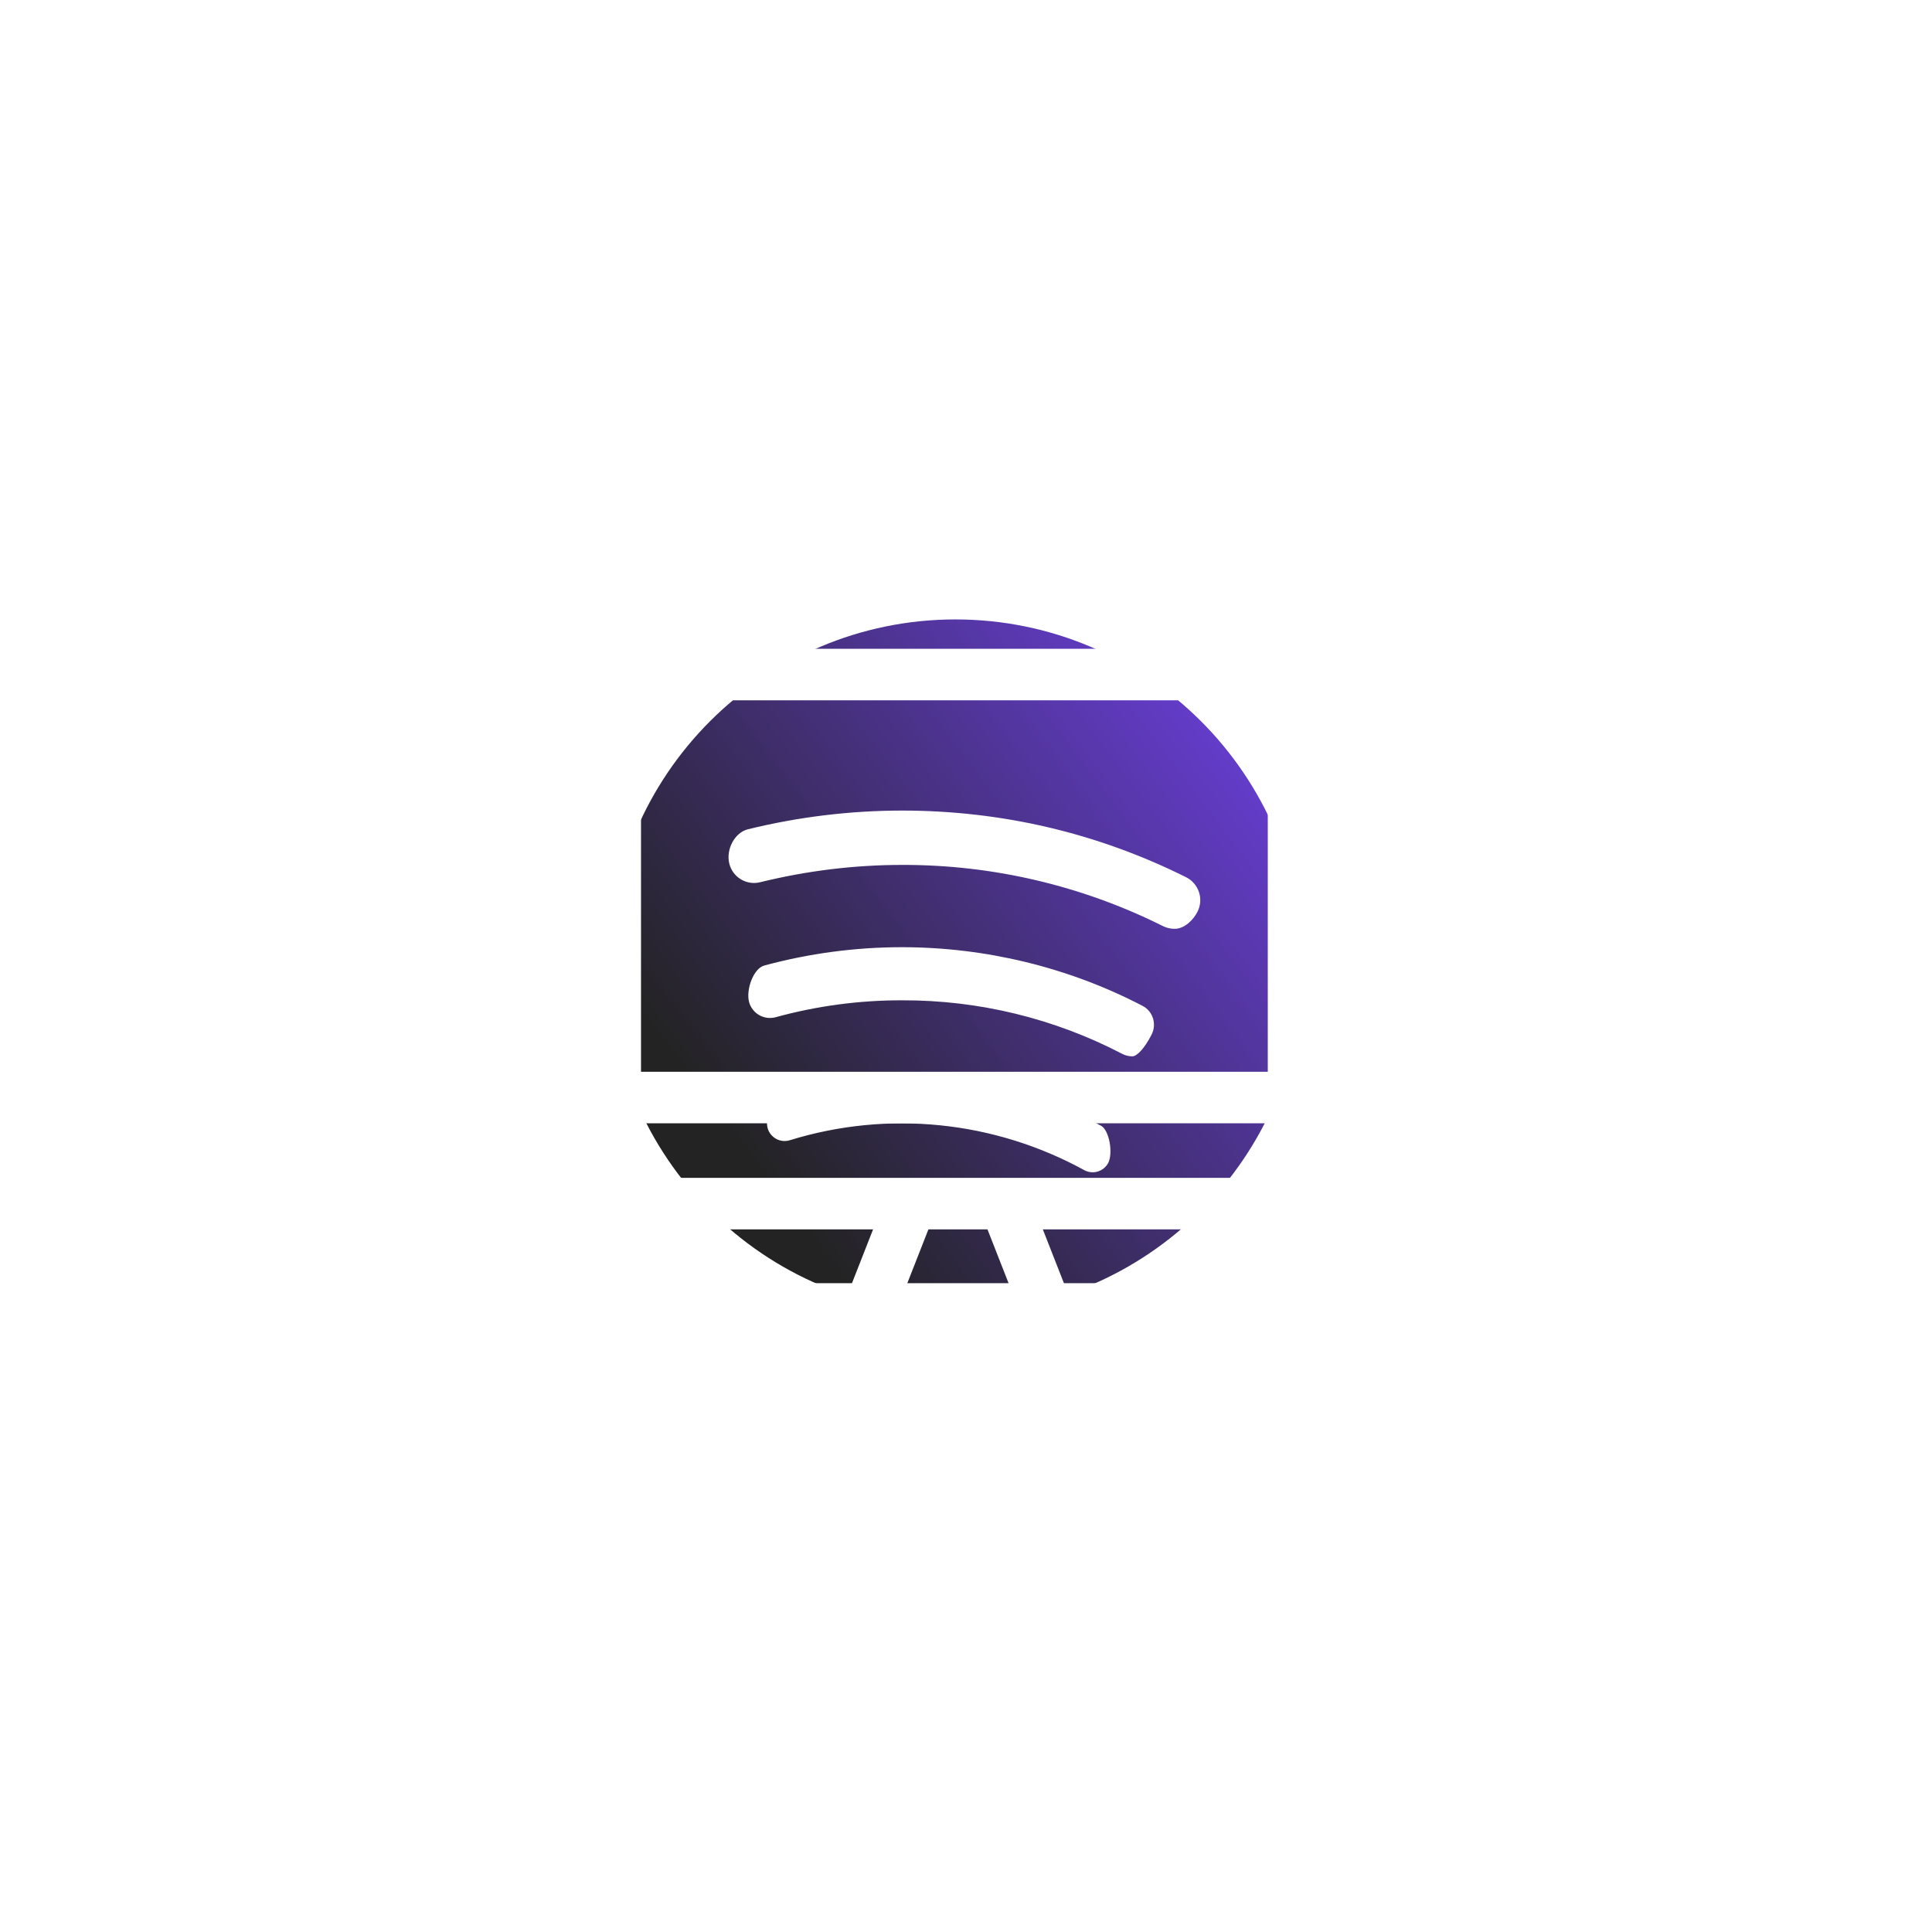 <svg width="75" height="75" viewBox="0 0 75 75" fill="none" xmlns="http://www.w3.org/2000/svg">
<g clip-path="url(#clip0_90_130)">
<g filter="url(#filter0_bii_90_130)">
<rect x="0.047" y="0.5" width="74.096" height="74" rx="15" fill="white" fill-opacity="0.01"/>
</g>
<g filter="url(#filter1_f_90_130)">
<path d="M37.089 24.046C29.664 24.046 23.623 30.08 23.623 37.495C23.623 44.918 29.664 50.955 37.089 50.955C44.521 50.955 50.567 44.917 50.567 37.495C50.567 30.08 44.521 24.046 37.089 24.046ZM30.256 42.438C31.797 41.966 33.401 41.725 35.013 41.722C37.724 41.722 40.399 42.409 42.751 43.707C42.891 43.783 43.018 44.034 43.076 44.348C43.133 44.662 43.11 44.984 43.018 45.151C42.975 45.231 42.916 45.301 42.845 45.357C42.775 45.414 42.693 45.456 42.606 45.481C42.519 45.506 42.428 45.514 42.338 45.503C42.248 45.493 42.161 45.465 42.082 45.42C40.354 44.474 38.454 43.883 36.493 43.684C34.533 43.485 32.553 43.681 30.67 44.261C30.583 44.289 30.492 44.299 30.402 44.292C30.311 44.284 30.223 44.259 30.142 44.217C30.062 44.175 29.991 44.117 29.932 44.047C29.874 43.978 29.831 43.897 29.804 43.81C29.684 43.418 29.932 42.543 30.256 42.438ZM29.668 37.482C31.41 37.01 33.207 36.77 35.012 36.77C38.261 36.77 41.487 37.555 44.342 39.042C44.543 39.143 44.69 39.315 44.757 39.526C44.791 39.633 44.803 39.745 44.793 39.856C44.783 39.967 44.751 40.075 44.699 40.174C44.444 40.672 44.145 41.007 43.958 41.007C43.821 41.007 43.686 40.974 43.565 40.911C40.926 39.535 37.99 38.821 35.013 38.832C33.357 38.829 31.709 39.049 30.112 39.488C30.005 39.517 29.894 39.525 29.785 39.511C29.675 39.497 29.569 39.462 29.473 39.407C29.377 39.353 29.293 39.28 29.226 39.192C29.158 39.105 29.108 39.006 29.079 38.899C28.953 38.426 29.242 37.599 29.668 37.482ZM29.517 34.246C29.39 34.279 29.259 34.286 29.13 34.267C29.001 34.248 28.877 34.204 28.765 34.138C28.652 34.071 28.555 33.983 28.477 33.878C28.4 33.773 28.343 33.654 28.312 33.528C28.174 32.969 28.523 32.321 29.031 32.193C30.988 31.712 32.996 31.468 35.012 31.466C38.885 31.466 42.597 32.336 46.041 34.052C46.278 34.17 46.458 34.376 46.542 34.627C46.627 34.877 46.608 35.15 46.49 35.386C46.33 35.709 45.982 36.057 45.598 36.057C45.447 36.056 45.299 36.023 45.162 35.959C42.013 34.382 38.536 33.565 35.012 33.576C33.177 33.576 31.328 33.801 29.517 34.246Z" fill="url(#paint0_linear_90_130)"/>
</g>
<path d="M49.09 26.187H25.009C24.388 26.187 23.884 26.691 23.884 27.312V45.599C23.884 46.22 24.388 46.724 25.009 46.724H49.09C49.711 46.724 50.215 46.22 50.215 45.599V27.312C50.215 26.691 49.711 26.187 49.09 26.187Z" stroke="white" stroke-width="2"/>
<path d="M23.884 42.606H50.209" stroke="white" stroke-width="2"/>
<path d="M35.359 46.724L33.672 51.027" stroke="white" stroke-width="2"/>
<path d="M39.016 46.724L40.703 51.027" stroke="white" stroke-width="2"/>
<path d="M30.91 50.813H43.184" stroke="white" stroke-width="2"/>
</g>
<defs>
<filter id="filter0_bii_90_130" x="-29.953" y="-29.5" width="134.096" height="134" filterUnits="userSpaceOnUse" color-interpolation-filters="sRGB">
<feFlood flood-opacity="0" result="BackgroundImageFix"/>
<feGaussianBlur in="BackgroundImageFix" stdDeviation="15"/>
<feComposite in2="SourceAlpha" operator="in" result="effect1_backgroundBlur_90_130"/>
<feBlend mode="normal" in="SourceGraphic" in2="effect1_backgroundBlur_90_130" result="shape"/>
<feColorMatrix in="SourceAlpha" type="matrix" values="0 0 0 0 0 0 0 0 0 0 0 0 0 0 0 0 0 0 127 0" result="hardAlpha"/>
<feOffset dx="10" dy="10"/>
<feGaussianBlur stdDeviation="2.5"/>
<feComposite in2="hardAlpha" operator="arithmetic" k2="-1" k3="1"/>
<feColorMatrix type="matrix" values="0 0 0 0 0.439 0 0 0 0 0.256 0 0 0 0 0.918 0 0 0 0.2 0"/>
<feBlend mode="normal" in2="shape" result="effect2_innerShadow_90_130"/>
<feColorMatrix in="SourceAlpha" type="matrix" values="0 0 0 0 0 0 0 0 0 0 0 0 0 0 0 0 0 0 127 0" result="hardAlpha"/>
<feOffset dy="-5"/>
<feGaussianBlur stdDeviation="7.5"/>
<feComposite in2="hardAlpha" operator="arithmetic" k2="-1" k3="1"/>
<feColorMatrix type="matrix" values="0 0 0 0 0.439 0 0 0 0 0.256 0 0 0 0 0.918 0 0 0 1 0"/>
<feBlend mode="normal" in2="effect2_innerShadow_90_130" result="effect3_innerShadow_90_130"/>
</filter>
<filter id="filter1_f_90_130" x="-26.377" y="-25.954" width="126.944" height="126.909" filterUnits="userSpaceOnUse" color-interpolation-filters="sRGB">
<feFlood flood-opacity="0" result="BackgroundImageFix"/>
<feBlend mode="normal" in="SourceGraphic" in2="BackgroundImageFix" result="shape"/>
<feGaussianBlur stdDeviation="25" result="effect1_foregroundBlur_90_130"/>
</filter>
<linearGradient id="paint0_linear_90_130" x1="48.595" y1="22.341" x2="21.498" y2="42.916" gradientUnits="userSpaceOnUse">
<stop stop-color="#7041EA"/>
<stop offset="0.859" stop-color="#232323"/>
</linearGradient>
<clipPath id="clip0_90_130">
<rect width="74.096" height="74" fill="white" transform="translate(0.047 0.5)"/>
</clipPath>
</defs>
</svg>
